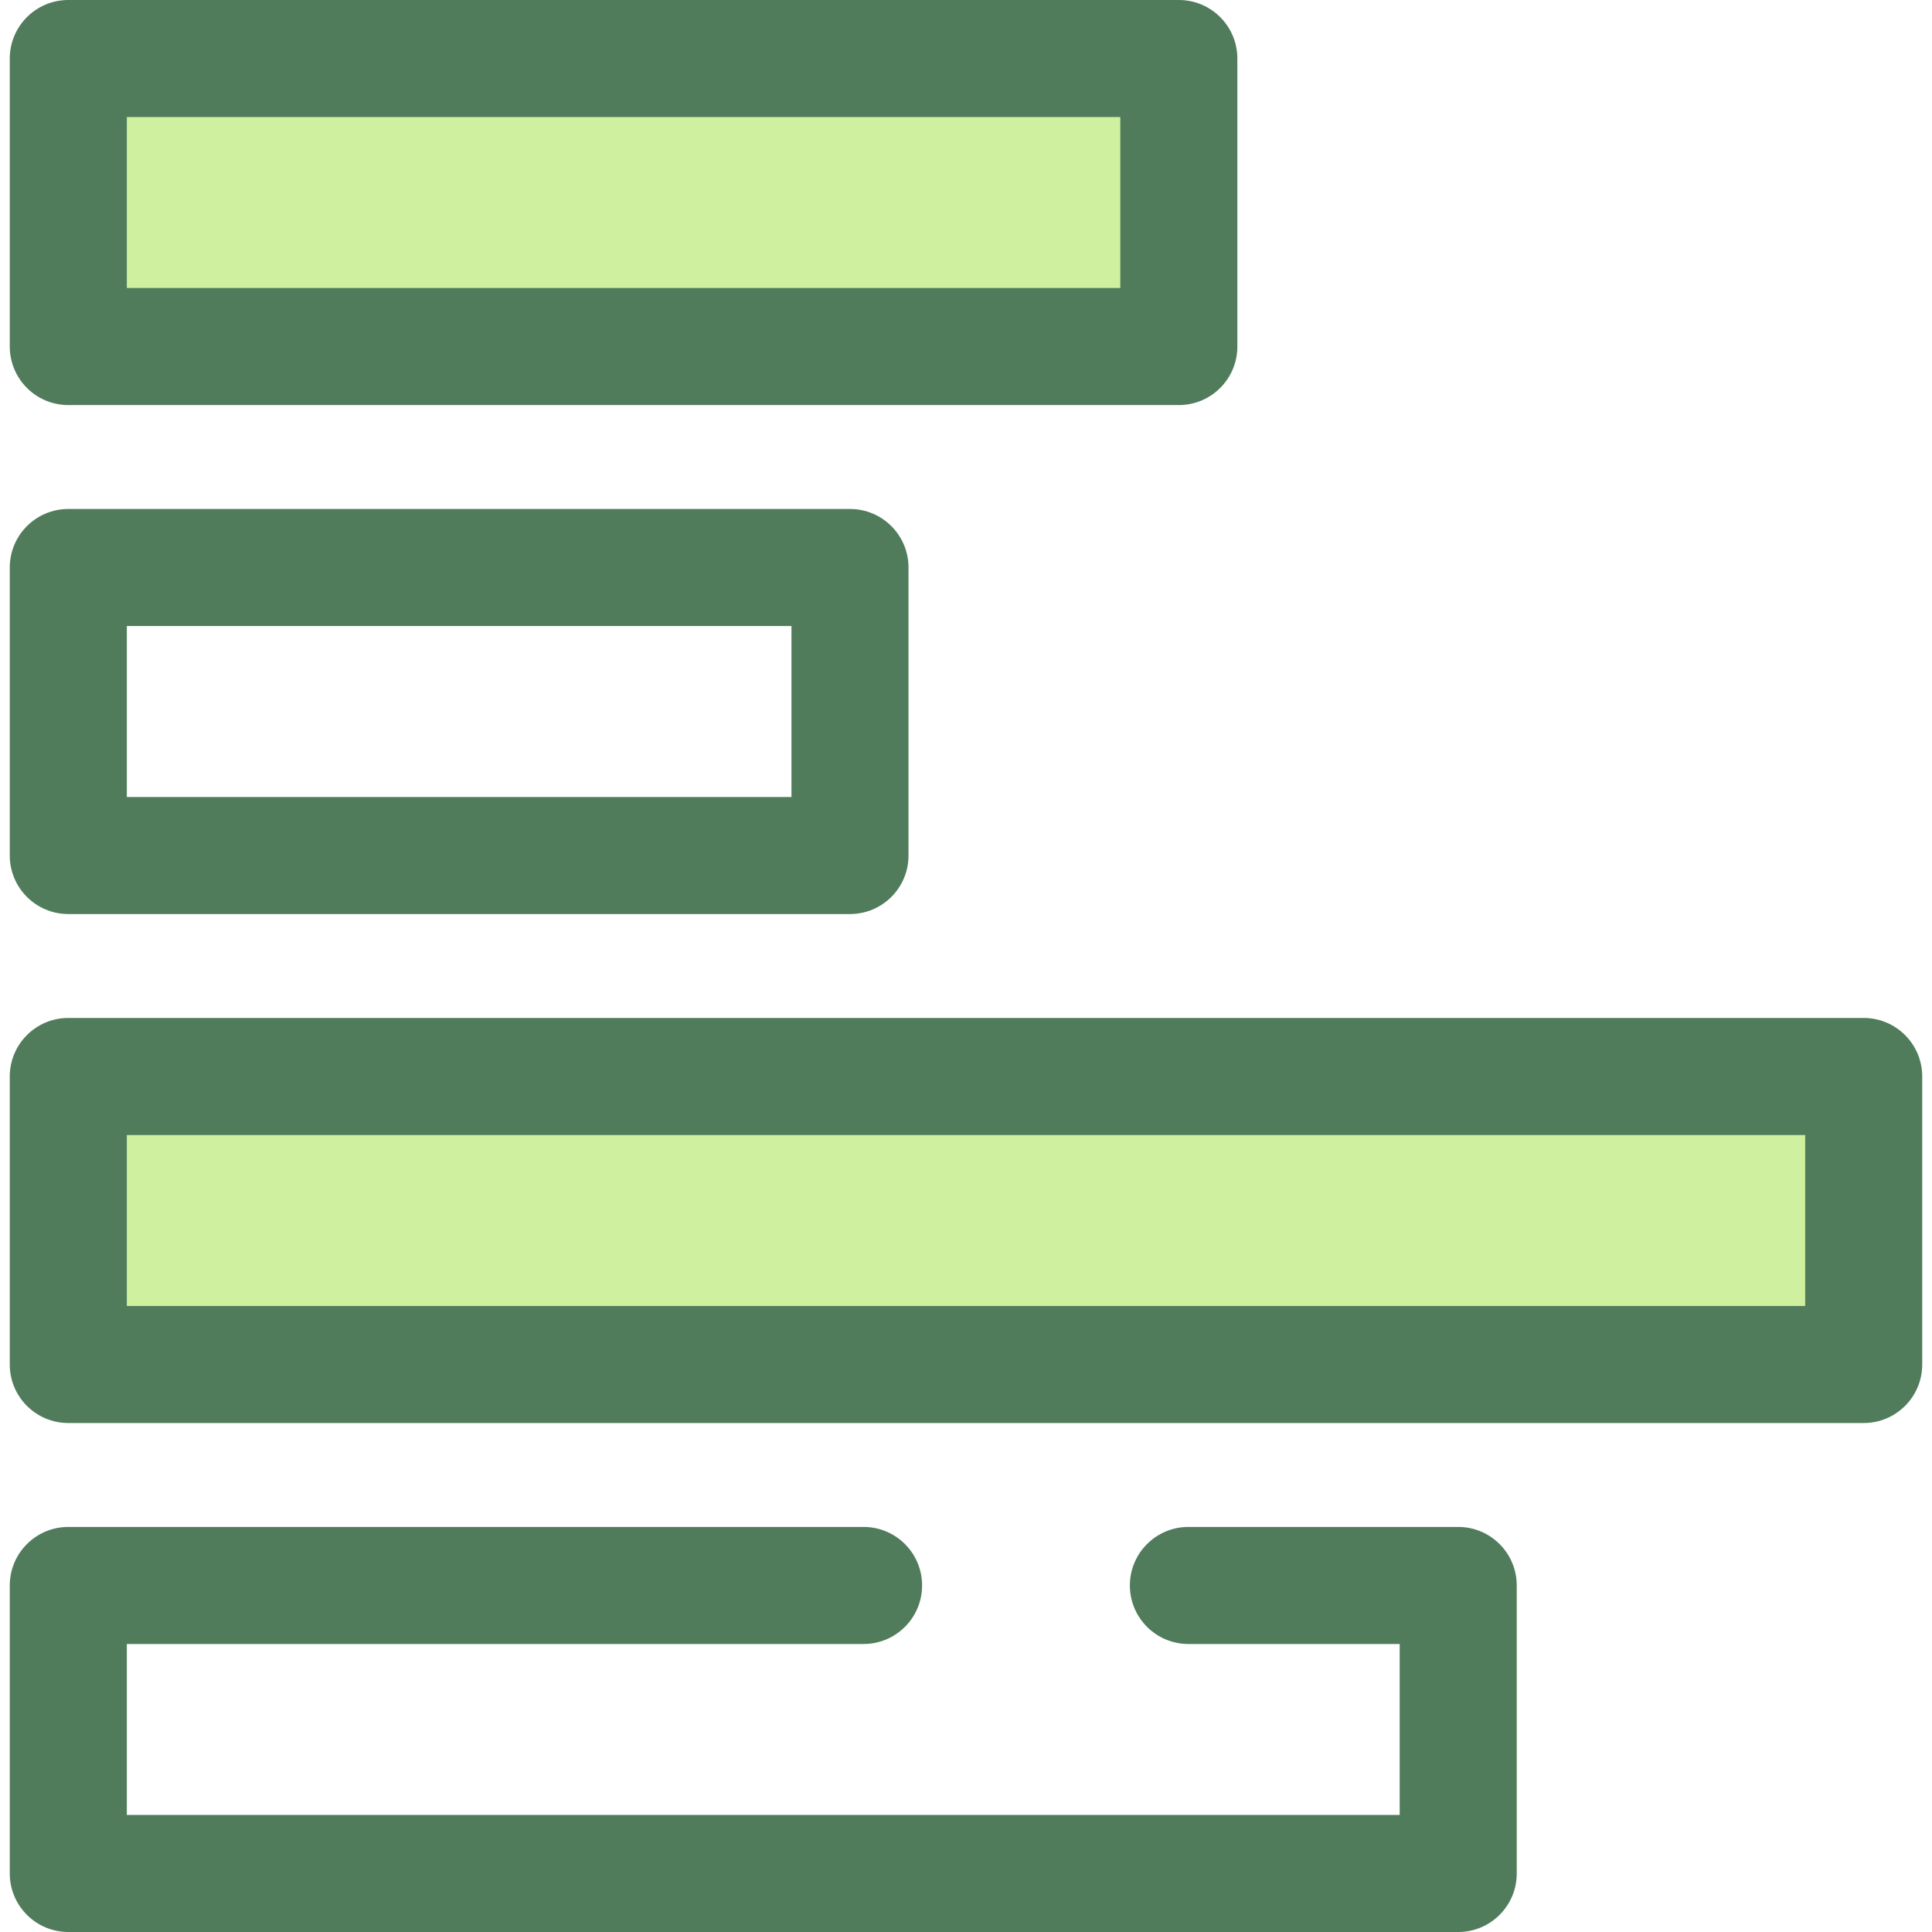 <?xml version="1.0" encoding="iso-8859-1"?>
<!-- Generator: Adobe Illustrator 19.0.0, SVG Export Plug-In . SVG Version: 6.00 Build 0)  -->
<svg version="1.1" id="Layer_1" xmlns="http://www.w3.org/2000/svg" xmlns:xlink="http://www.w3.org/1999/xlink" x="0px" y="0px"
	 viewBox="0 0 512 512" style="enable-background:new 0 0 512 512;" xml:space="preserve">
<rect x="18.1" y="15.51" style="fill:#CFF09E;" width="294.307" height="76.326"/>
<g>
	<path style="fill:#507C5C;" d="M312.405,107.347H18.1c-8.566,0-15.51-6.944-15.51-15.51V15.51C2.59,6.944,9.534,0,18.1,0h294.304
		c8.566,0,15.51,6.944,15.51,15.51v76.326C327.915,100.403,320.971,107.347,312.405,107.347z M33.611,76.326h263.284V31.021H33.611
		V76.326z"/>
	<path style="fill:#507C5C;" d="M225.256,242.232H18.1c-8.566,0-15.51-6.944-15.51-15.51v-76.326c0-8.566,6.944-15.51,15.51-15.51
		h207.155c8.566,0,15.51,6.944,15.51,15.51v76.326C240.766,235.288,233.822,242.232,225.256,242.232z M33.611,211.211h176.135
		v-45.305H33.611V211.211z"/>
</g>
<rect x="18.1" y="285.28" style="fill:#CFF09E;" width="475.793" height="76.326"/>
<g>
	<path style="fill:#507C5C;" d="M493.9,377.117H18.1c-8.566,0-15.51-6.944-15.51-15.51V285.28c0-8.566,6.944-15.51,15.51-15.51
		H493.9c8.566,0,15.51,6.944,15.51,15.51v76.326C509.41,370.173,502.466,377.117,493.9,377.117z M33.611,346.096h444.779v-45.305
		H33.611V346.096z"/>
	<path style="fill:#507C5C;" d="M386.441,512H18.1c-8.566,0-15.51-6.944-15.51-15.51v-76.326c0-8.566,6.944-15.51,15.51-15.51
		h210.755c8.566,0,15.51,6.944,15.51,15.51c0,8.566-6.944,15.51-15.51,15.51H33.611v45.305h337.32v-45.305h-55.994
		c-8.566,0-15.51-6.944-15.51-15.51c0-8.566,6.944-15.51,15.51-15.51h71.504c8.566,0,15.51,6.944,15.51,15.51v76.326
		C401.952,505.056,395.008,512,386.441,512z"/>
</g>
<g>
</g>
<g>
</g>
<g>
</g>
<g>
</g>
<g>
</g>
<g>
</g>
<g>
</g>
<g>
</g>
<g>
</g>
<g>
</g>
<g>
</g>
<g>
</g>
<g>
</g>
<g>
</g>
<g>
</g>
</svg>
